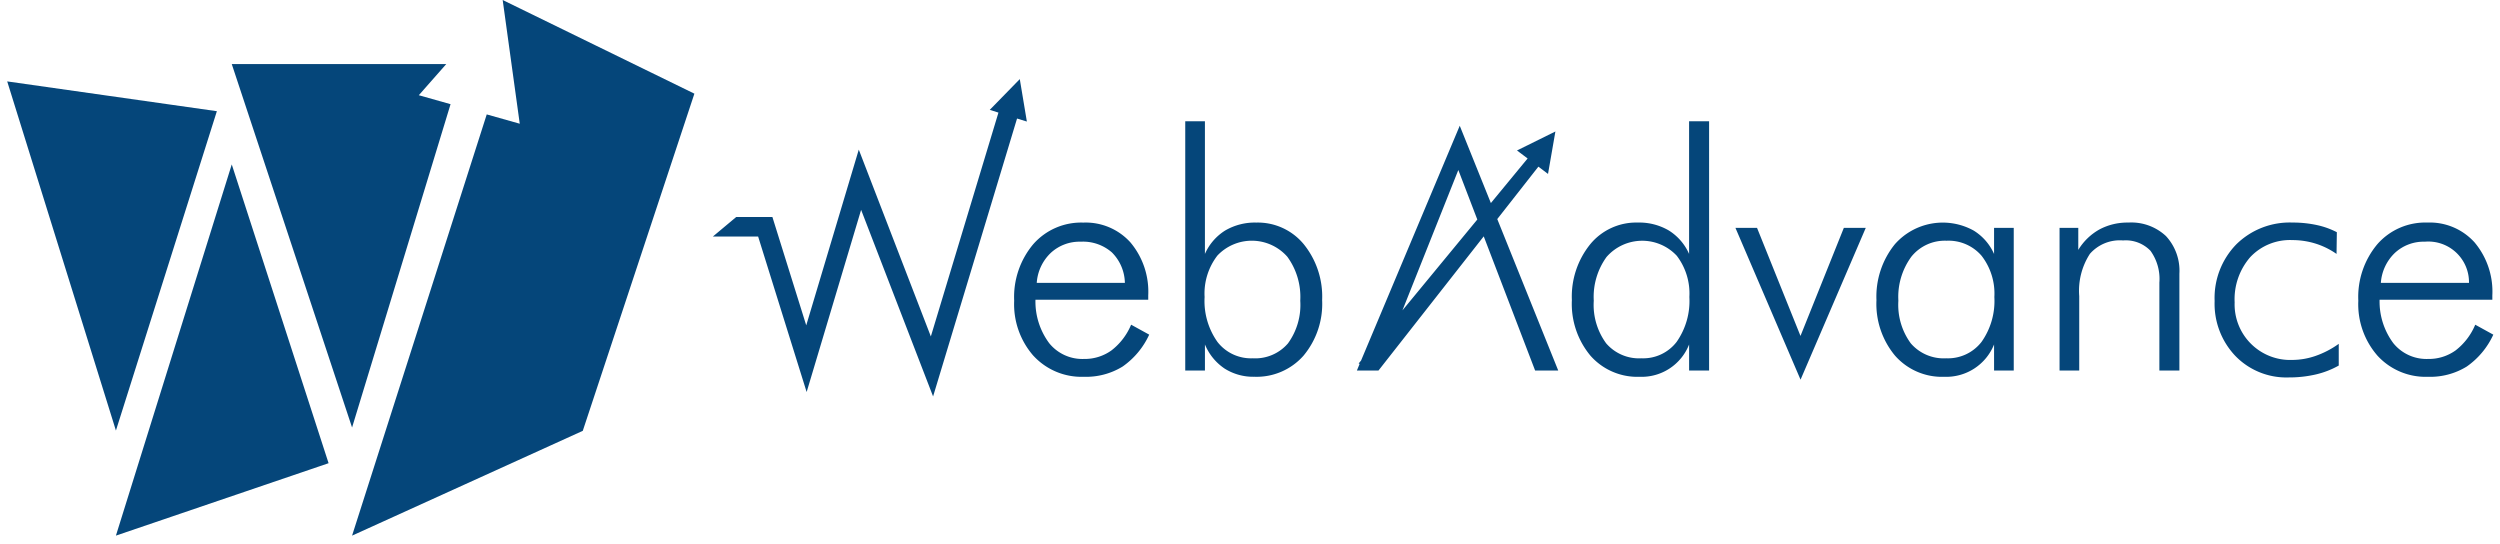 <svg xmlns="http://www.w3.org/2000/svg" width="247.375" height="53.79" viewBox="0 0 247.375 53.79">
  <g id="グループ_34684" data-name="グループ 34684" transform="translate(8966.713 1963.826)">
    <g id="グループ_22838" data-name="グループ 22838" transform="translate(-8966 -1963.826)">
      <path id="合体_4" data-name="合体 4" d="M22.22,9.929,31.8,39.493,10.757,46.66ZM0,1.715,20.746,4.663l-9.989,31.6ZM22.22,0H43.444L40.729,3.082l3.141.887L34.124,35.962Z" transform="translate(0 6.34)" fill="#05467a" stroke="rgba(0,0,0,0)" stroke-miterlimit="10" stroke-width="1"/>
      <path id="パス_15424" data-name="パス 15424" d="M106.16,0l.615,4.46,1.074,7.781-3.266-.922L91.257,53,114.086,42.63,125.13,9.267Z" transform="translate(-57.133 0.001)" fill="#05467a"/>
    </g>
    <path id="合体_3" data-name="合体 3" d="M14.67,12.936,9.28,30.963l-4.8-15.385H0l2.315-1.936H5.891v0L9.24,24.365l5.2-17.388L21.57,25.464,28.259,3.314,27.4,3.043,30.371,0l.7,4.2L30.1,3.9,21.792,31.4Zm86.514,1.783h2.137l4.3,10.694,4.29-10.694h2.169L107.627,29.74Zm49.469,12.674A7.485,7.485,0,0,1,148.6,21.96a7.6,7.6,0,0,1,2.146-5.61,7.521,7.521,0,0,1,5.579-2.156,11.129,11.129,0,0,1,2.382.246,7.856,7.856,0,0,1,1.987.709l-.031,2.149a7.558,7.558,0,0,0-2.09-1.027,7.7,7.7,0,0,0-2.279-.342,5.392,5.392,0,0,0-4.163,1.679,6.341,6.341,0,0,0-1.55,4.479,5.5,5.5,0,0,0,5.713,5.7,7.066,7.066,0,0,0,2.3-.4,8.959,8.959,0,0,0,2.288-1.193v2.149a8.544,8.544,0,0,1-2.28.883,11.7,11.7,0,0,1-2.674.293A7.018,7.018,0,0,1,150.653,27.393Zm14.071-.016a7.743,7.743,0,0,1-1.906-5.45,8.126,8.126,0,0,1,1.891-5.6,6.3,6.3,0,0,1,4.946-2.132,5.956,5.956,0,0,1,4.67,1.966A7.572,7.572,0,0,1,176.08,21.4v.431H164.923a6.907,6.907,0,0,0,1.361,4.3,4.218,4.218,0,0,0,3.435,1.559,4.54,4.54,0,0,0,2.722-.843,6.226,6.226,0,0,0,1.947-2.546l1.788.985a7.8,7.8,0,0,1-2.634,3.159,6.891,6.891,0,0,1-3.823,1.011A6.462,6.462,0,0,1,164.724,27.377ZM166.433,17.2a4.529,4.529,0,0,0-1.384,2.96h8.721a4.025,4.025,0,0,0-4.368-4.073A4.19,4.19,0,0,0,166.433,17.2ZM116.982,27.37a8.008,8.008,0,0,1-1.844-5.5,8.238,8.238,0,0,1,1.82-5.53,6.319,6.319,0,0,1,7.8-1.353,5.162,5.162,0,0,1,2.018,2.316V14.719h1.947V28.834h-1.947V26.256a5.1,5.1,0,0,1-4.923,3.2A6.184,6.184,0,0,1,116.982,27.37Zm1.607-9.794a6.728,6.728,0,0,0-1.282,4.352,6.443,6.443,0,0,0,1.227,4.217,4.3,4.3,0,0,0,3.507,1.48,4.2,4.2,0,0,0,3.49-1.616,7.006,7.006,0,0,0,1.274-4.447,6.1,6.1,0,0,0-1.266-4.082,4.31,4.31,0,0,0-3.466-1.488A4.243,4.243,0,0,0,118.589,17.575ZM86.841,27.37A8,8,0,0,1,85,21.865a8.233,8.233,0,0,1,1.82-5.53,5.886,5.886,0,0,1,4.7-2.141,5.79,5.79,0,0,1,3.078.788,5.194,5.194,0,0,1,2,2.316V4.169h1.98V28.834H96.6V26.256a5.047,5.047,0,0,1-4.892,3.2A6.185,6.185,0,0,1,86.841,27.37Zm1.607-9.794a6.728,6.728,0,0,0-1.282,4.352,6.438,6.438,0,0,0,1.227,4.217,4.293,4.293,0,0,0,3.5,1.48,4.166,4.166,0,0,0,3.467-1.616,7.042,7.042,0,0,0,1.266-4.447A6.149,6.149,0,0,0,95.38,17.48a4.681,4.681,0,0,0-6.932.1ZM50.638,28.642a5.3,5.3,0,0,1-1.947-2.387v2.578H46.743V4.169h1.947V17.3a5.2,5.2,0,0,1,2-2.316,5.8,5.8,0,0,1,3.079-.788,5.89,5.89,0,0,1,4.7,2.141,8.238,8.238,0,0,1,1.82,5.53,8,8,0,0,1-1.845,5.5,6.185,6.185,0,0,1-4.866,2.085A5.281,5.281,0,0,1,50.638,28.642ZM49.909,17.48a6.149,6.149,0,0,0-1.251,4.082,7,7,0,0,0,1.275,4.447,4.2,4.2,0,0,0,3.49,1.616,4.264,4.264,0,0,0,3.482-1.472,6.463,6.463,0,0,0,1.219-4.225,6.732,6.732,0,0,0-1.281-4.352,4.683,4.683,0,0,0-6.934-.1Zm-18.186,9.9a7.739,7.739,0,0,1-1.907-5.45,8.126,8.126,0,0,1,1.892-5.6,6.3,6.3,0,0,1,4.946-2.132,5.958,5.958,0,0,1,4.67,1.966A7.576,7.576,0,0,1,43.081,21.4v.431H31.921a6.907,6.907,0,0,0,1.362,4.3,4.217,4.217,0,0,0,3.435,1.559,4.534,4.534,0,0,0,2.721-.843A6.213,6.213,0,0,0,41.387,24.3l1.789.985a7.809,7.809,0,0,1-2.635,3.159,6.891,6.891,0,0,1-3.823,1.011A6.461,6.461,0,0,1,31.724,27.377ZM33.433,17.2a4.525,4.525,0,0,0-1.384,2.96h8.721a4.383,4.383,0,0,0-1.282-3.008A4.338,4.338,0,0,0,36.4,16.088,4.191,4.191,0,0,0,33.433,17.2Zm109.7,11.633v-8.7a4.753,4.753,0,0,0-.878-3.143,3.384,3.384,0,0,0-2.715-1.026,3.933,3.933,0,0,0-3.284,1.329,6.708,6.708,0,0,0-1.053,4.177v7.367h-1.947V14.719h1.853V16.9a5.713,5.713,0,0,1,2.1-2.028,5.869,5.869,0,0,1,2.856-.677,5.014,5.014,0,0,1,3.72,1.336,5.049,5.049,0,0,1,1.329,3.723v9.58Zm-61.771,0L76.279,15.559,65.866,28.833H63.728L64,28.176l-.1-.036.24-.291L73.905,4.614l3.08,7.65L80.62,7.852l-1.05-.79,3.8-1.88-.73,4.2-.953-.72-4.069,5.187,6.033,14.987Zm-13.128-5.95,7.408-8.989-1.878-4.9Z" transform="translate(-8896.176 -1955.998)" fill="#05467a" stroke="rgba(0,0,0,0)" stroke-miterlimit="10" stroke-width="1"/>
  </g>
</svg>
